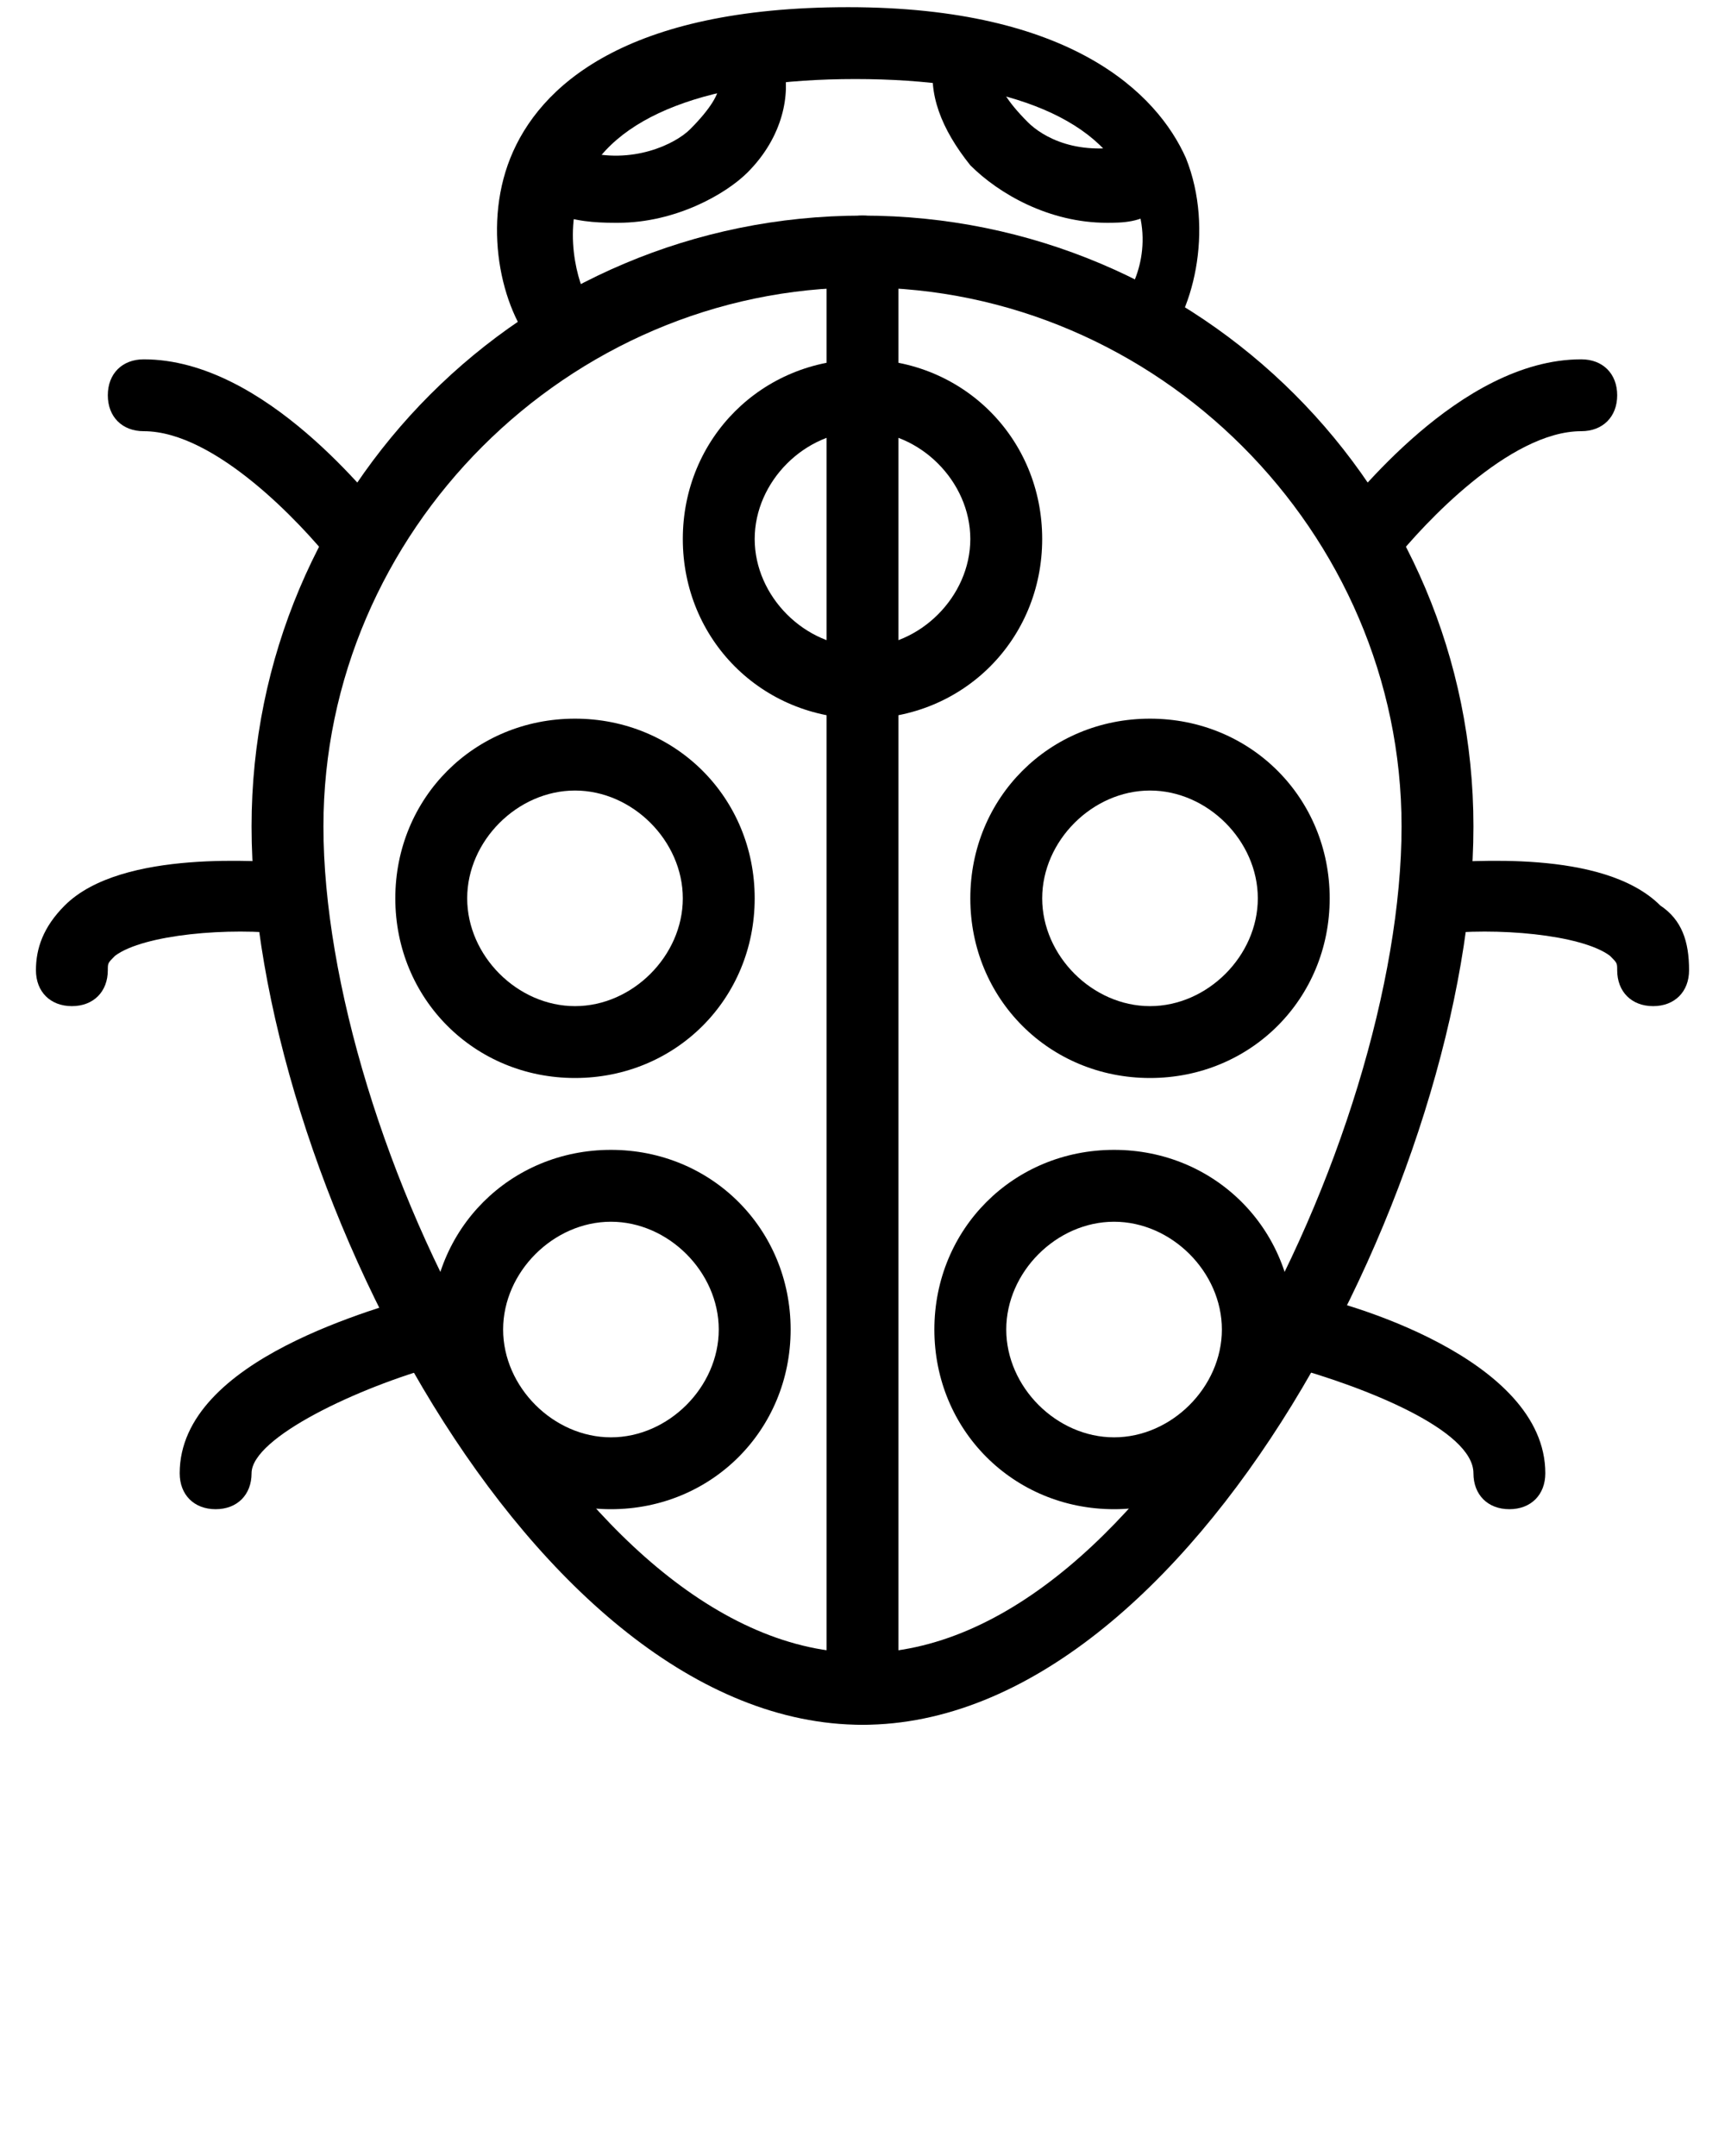 <?xml version="1.0" encoding="utf-8"?>
<!-- Generator: Adobe Illustrator 19.0.1, SVG Export Plug-In . SVG Version: 6.00 Build 0)  -->
<svg version="1.1" id="Слой_1" xmlns="http://www.w3.org/2000/svg" xmlns:xlink="http://www.w3.org/1999/xlink" x="0px" y="0px"
	 viewBox="-487 736 24 30" style="enable-background:new -487 736 24 30;" xml:space="preserve">
<g>
	<g>
		<path d="M-475,760c-4.6,0-8.5-7.7-8.5-12.5c0-4.7,3.8-8.5,8.5-8.5s8.5,3.8,8.5,8.5C-466.5,752.3-470.4,760-475,760z M-475,740
			c-4.1,0-7.5,3.4-7.5,7.5c0,4.3,3.5,11.5,7.5,11.5s7.5-7.2,7.5-11.5C-467.5,743.4-470.9,740-475,740z"/>
	</g>
	<g>
		<path d="M-478.4,739.1c-0.2,0-0.5,0-0.8-0.1c-0.3-0.1-0.4-0.4-0.3-0.6c0.1-0.3,0.4-0.4,0.6-0.3c0.7,0.2,1.3-0.1,1.5-0.3
			c0.3-0.3,0.4-0.5,0.4-0.6c-0.1-0.3,0.1-0.5,0.3-0.6c0.3-0.1,0.5,0.1,0.6,0.3c0.1,0.4,0,1-0.5,1.5
			C-476.9,738.7-477.6,739.1-478.4,739.1z"/>
	</g>
	<g>
		<path d="M-471,741c-0.1,0-0.3,0-0.4-0.1c-0.2-0.2-0.2-0.5,0-0.7c0.2-0.2,0.5-0.9,0.1-1.6c-0.4-1-1.8-1.5-3.8-1.5s-3.4,0.5-3.8,1.5
			c-0.3,0.7,0,1.5,0.1,1.6c0.2,0.2,0.2,0.5,0,0.7s-0.5,0.2-0.7,0c-0.5-0.5-0.8-1.7-0.4-2.7c0.4-1,1.6-2.1,4.7-2.1s4.3,1.2,4.7,2.1
			c0.4,1,0.1,2.2-0.4,2.7C-470.7,741-470.9,741-471,741z"/>
	</g>
	<g>
		<path d="M-471.6,739.1c-0.8,0-1.5-0.4-1.9-0.8c-0.4-0.5-0.6-1-0.5-1.5c0.1-0.3,0.4-0.4,0.6-0.3c0.3,0.1,0.4,0.4,0.3,0.6
			c0,0.1,0.1,0.3,0.4,0.6c0.2,0.2,0.7,0.5,1.5,0.3c0.3-0.1,0.5,0.1,0.6,0.3c0.1,0.3-0.1,0.5-0.3,0.6
			C-471.1,739.1-471.4,739.1-471.6,739.1z"/>
	</g>
	<g>
		<path d="M-475,760c-0.3,0-0.5-0.2-0.5-0.5v-20c0-0.3,0.2-0.5,0.5-0.5s0.5,0.2,0.5,0.5v20C-474.5,759.8-474.7,760-475,760z"/>
	</g>
	<g>
		<path d="M-475,746c-1.4,0-2.5-1.1-2.5-2.5s1.1-2.5,2.5-2.5s2.5,1.1,2.5,2.5S-473.6,746-475,746z M-475,742c-0.8,0-1.5,0.7-1.5,1.5
			s0.7,1.5,1.5,1.5s1.5-0.7,1.5-1.5S-474.2,742-475,742z"/>
	</g>
	<g>
		<path d="M-479,751c-1.4,0-2.5-1.1-2.5-2.5s1.1-2.5,2.5-2.5s2.5,1.1,2.5,2.5S-477.6,751-479,751z M-479,747c-0.8,0-1.5,0.7-1.5,1.5
			s0.7,1.5,1.5,1.5s1.5-0.7,1.5-1.5S-478.2,747-479,747z"/>
	</g>
	<g>
		<path d="M-478.5,757c-1.4,0-2.5-1.1-2.5-2.5s1.1-2.5,2.5-2.5s2.5,1.1,2.5,2.5S-477.1,757-478.5,757z M-478.5,753
			c-0.8,0-1.5,0.7-1.5,1.5s0.7,1.5,1.5,1.5s1.5-0.7,1.5-1.5S-477.7,753-478.5,753z"/>
	</g>
	<g>
		<path d="M-471,751c-1.4,0-2.5-1.1-2.5-2.5s1.1-2.5,2.5-2.5s2.5,1.1,2.5,2.5S-469.6,751-471,751z M-471,747c-0.8,0-1.5,0.7-1.5,1.5
			s0.7,1.5,1.5,1.5s1.5-0.7,1.5-1.5S-470.2,747-471,747z"/>
	</g>
	<g>
		<path d="M-471.5,757c-1.4,0-2.5-1.1-2.5-2.5s1.1-2.5,2.5-2.5s2.5,1.1,2.5,2.5S-470.1,757-471.5,757z M-471.5,753
			c-0.8,0-1.5,0.7-1.5,1.5s0.7,1.5,1.5,1.5s1.5-0.7,1.5-1.5S-470.7,753-471.5,753z"/>
	</g>
	<g>
		<path d="M-482,744c-0.2,0-0.3-0.1-0.4-0.2c-0.4-0.5-1.6-1.8-2.6-1.8c-0.3,0-0.5-0.2-0.5-0.5s0.2-0.5,0.5-0.5c1.7,0,3.2,2,3.4,2.2
			c0.2,0.2,0.1,0.5-0.1,0.7C-481.8,744-481.9,744-482,744z"/>
	</g>
	<g>
		<path d="M-486,750c-0.3,0-0.5-0.2-0.5-0.5c0-0.3,0.1-0.6,0.4-0.9c0.8-0.8,2.8-0.6,3.1-0.6c0.3,0,0.5,0.3,0.5,0.5
			c0,0.3-0.3,0.5-0.5,0.5c-0.8-0.1-2,0-2.4,0.3c-0.1,0.1-0.1,0.1-0.1,0.2C-485.5,749.8-485.7,750-486,750z"/>
	</g>
	<g>
		<path d="M-484,757c-0.3,0-0.5-0.2-0.5-0.5c0-1.6,2.8-2.3,3.4-2.5c0.3-0.1,0.5,0.1,0.6,0.4c0.1,0.3-0.1,0.5-0.4,0.6
			c-1.1,0.3-2.6,1-2.6,1.5C-483.5,756.8-483.7,757-484,757z"/>
	</g>
	<g>
		<path d="M-468,744c-0.1,0-0.2,0-0.3-0.1c-0.2-0.2-0.3-0.5-0.1-0.7c0.2-0.2,1.7-2.2,3.4-2.2c0.3,0,0.5,0.2,0.5,0.5
			s-0.2,0.5-0.5,0.5c-1,0-2.2,1.3-2.6,1.8C-467.7,743.9-467.8,744-468,744z"/>
	</g>
	<g>
		<path d="M-464,750c-0.3,0-0.5-0.2-0.5-0.5c0-0.1,0-0.1-0.1-0.2c-0.4-0.3-1.6-0.4-2.4-0.3c-0.3,0-0.5-0.2-0.5-0.5
			c0-0.3,0.2-0.5,0.5-0.5c0.4,0,2.3-0.2,3.1,0.6c0.3,0.2,0.4,0.5,0.4,0.9C-463.5,749.8-463.7,750-464,750z"/>
	</g>
	<g>
		<path d="M-466,757c-0.3,0-0.5-0.2-0.5-0.5c0-0.6-1.5-1.2-2.6-1.5c-0.3-0.1-0.4-0.3-0.4-0.6c0.1-0.3,0.3-0.4,0.6-0.4
			c0.6,0.1,3.4,0.9,3.4,2.5C-465.5,756.8-465.7,757-466,757z"/>
	</g>
</g>
</svg>
